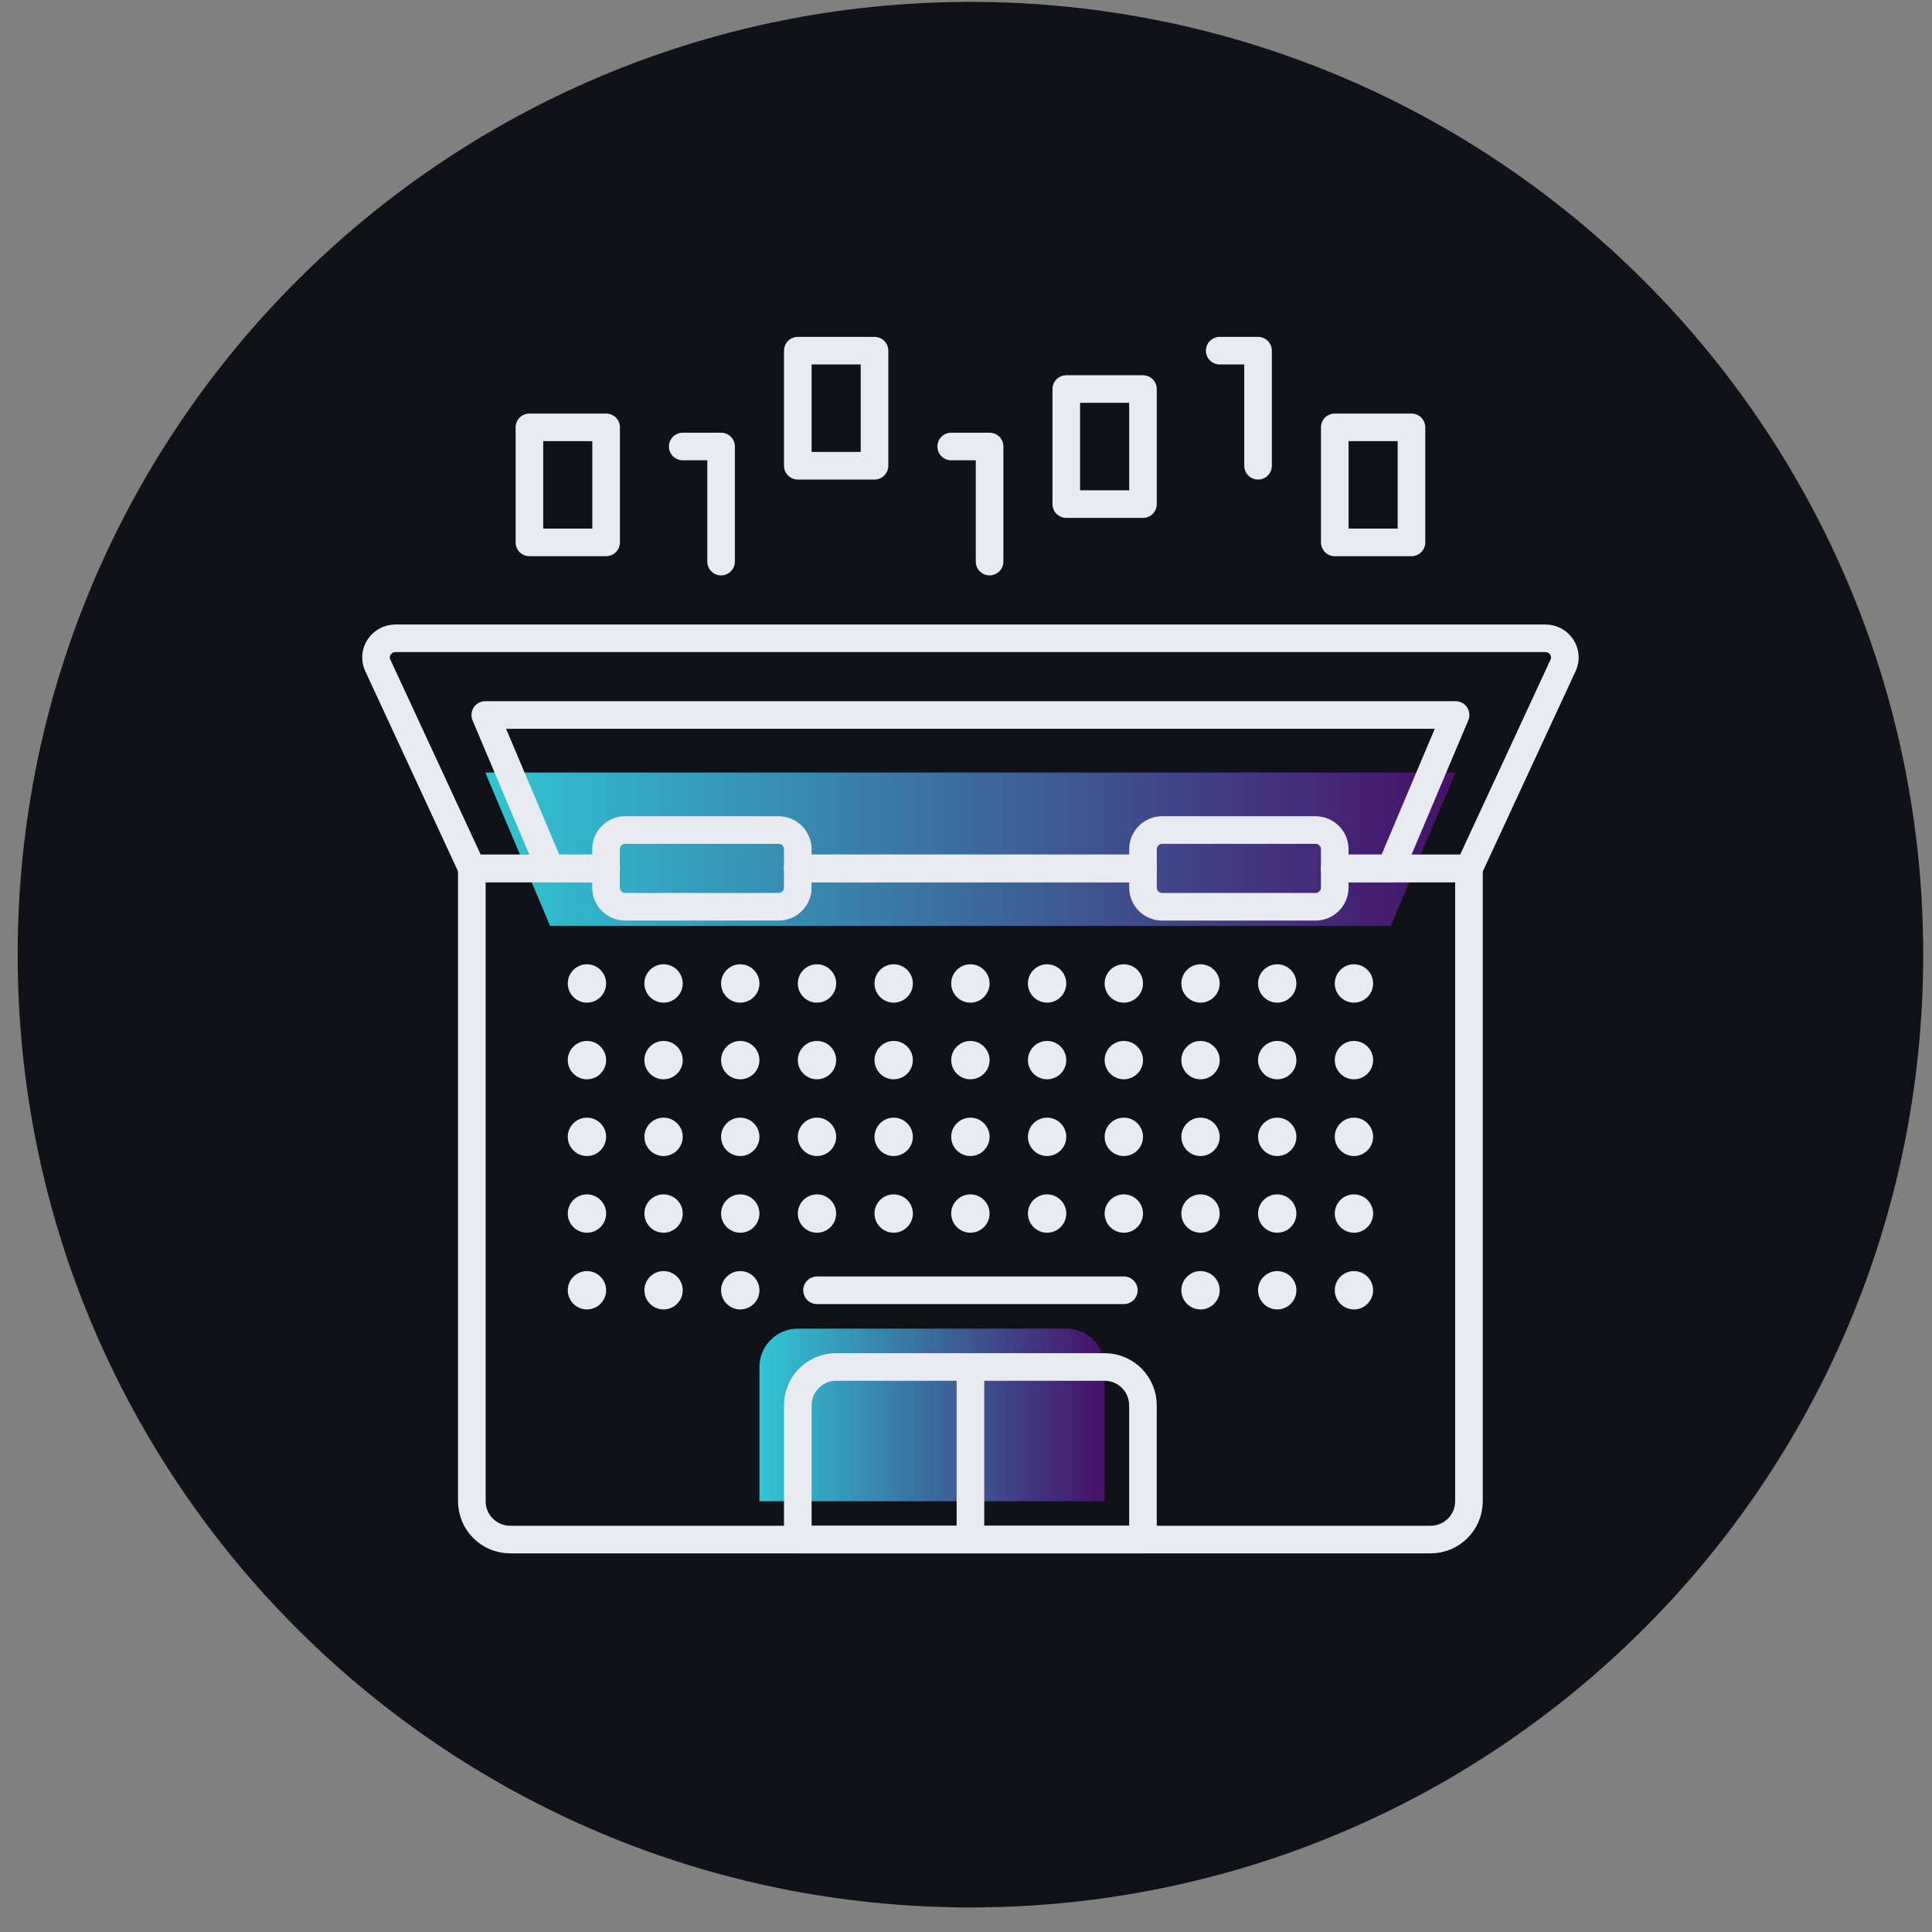 <svg width="73" height="73" viewBox="0 0 73 73" fill="none" xmlns="http://www.w3.org/2000/svg">
<rect x="0" y="0" width="73" height="73" fill="#808080" stroke="none"/>
<path fill-rule="evenodd" clip-rule="evenodd" d="M36.668 0.072C56.55 0.072 72.668 16.19 72.668 36.072C72.668 55.955 56.55 72.072 36.668 72.072C16.786 72.072 0.668 55.955 0.668 36.072C0.668 16.19 16.786 0.072 36.668 0.072Z" fill="#101217"/>
<path d="M41.737 56.723H28.695V51.651C28.695 50.85 29.344 50.202 30.145 50.202H40.288C41.089 50.202 41.737 50.85 41.737 51.651V56.723Z" fill="url(#paint0_linear_3_39772)"/>
<path d="M50.433 34.986H52.549L54.998 29.19H18.336L20.785 34.986H50.433Z" fill="url(#paint1_linear_3_39772)"/>
<path d="M22.902 32.812H17.83L14.265 25.118C14.062 24.647 14.417 24.118 14.946 24.118H58.389C58.918 24.118 59.274 24.647 59.071 25.118L55.506 32.812H50.434" stroke="#E9EBF1" stroke-width="1.043" stroke-linecap="round" stroke-linejoin="round"/>
<path d="M43.186 32.812H30.145" stroke="#E9EBF1" stroke-width="1.043" stroke-linecap="round" stroke-linejoin="round"/>
<path d="M43.186 32.812H30.145" stroke="#E9EBF1" stroke-width="1.043" stroke-linecap="round" stroke-linejoin="round"/>
<path d="M50.433 32.812H52.549L54.998 27.016H18.336L20.785 32.812H22.901" stroke="#E9EBF1" stroke-width="1.043" stroke-linecap="round" stroke-linejoin="round"/>
<path d="M43.186 32.812H30.145" stroke="#E9EBF1" stroke-width="1.043" stroke-linecap="round" stroke-linejoin="round"/>
<path d="M50.432 32.813H55.504V56.723C55.504 57.523 54.856 58.172 54.055 58.172H19.277C18.477 58.172 17.828 57.523 17.828 56.723V32.813H22.9" stroke="#E9EBF1" stroke-width="1.043" stroke-linecap="round" stroke-linejoin="round"/>
<path d="M29.419 34.262H23.623C23.223 34.262 22.898 33.937 22.898 33.537V32.088C22.898 31.688 23.223 31.363 23.623 31.363H29.419C29.819 31.363 30.144 31.688 30.144 32.088V33.537C30.144 33.937 29.819 34.262 29.419 34.262Z" stroke="#E9EBF1" stroke-width="1.043" stroke-linecap="round" stroke-linejoin="round"/>
<path d="M49.708 34.262H43.912C43.512 34.262 43.188 33.937 43.188 33.537V32.088C43.188 31.688 43.512 31.363 43.912 31.363H49.708C50.108 31.363 50.433 31.688 50.433 32.088V33.537C50.433 33.937 50.108 34.262 49.708 34.262Z" stroke="#E9EBF1" stroke-width="1.043" stroke-linecap="round" stroke-linejoin="round"/>
<path d="M37.391 37.16C37.391 36.761 37.065 36.435 36.666 36.435C36.267 36.435 35.941 36.761 35.941 37.16C35.941 37.559 36.267 37.885 36.666 37.885C37.065 37.885 37.391 37.559 37.391 37.16Z" fill="#E9EBF1"/>
<path d="M40.289 37.16C40.289 36.761 39.963 36.435 39.564 36.435C39.165 36.435 38.84 36.761 38.84 37.16C38.84 37.559 39.165 37.885 39.564 37.885C39.963 37.885 40.289 37.559 40.289 37.16Z" fill="#E9EBF1"/>
<path d="M34.492 37.16C34.492 36.761 34.166 36.435 33.767 36.435C33.368 36.435 33.043 36.761 33.043 37.16C33.043 37.559 33.368 37.885 33.767 37.885C34.166 37.885 34.492 37.559 34.492 37.16Z" fill="#E9EBF1"/>
<path d="M46.086 37.16C46.086 36.761 45.76 36.435 45.361 36.435C44.962 36.435 44.637 36.761 44.637 37.16C44.637 37.559 44.962 37.885 45.361 37.885C45.76 37.885 46.086 37.559 46.086 37.16Z" fill="#E9EBF1"/>
<path d="M48.984 37.16C48.984 36.761 48.659 36.435 48.26 36.435C47.861 36.435 47.535 36.761 47.535 37.16C47.535 37.559 47.861 37.885 48.26 37.885C48.659 37.885 48.984 37.559 48.984 37.16Z" fill="#E9EBF1"/>
<path d="M43.188 37.16C43.188 36.761 42.862 36.435 42.463 36.435C42.064 36.435 41.738 36.761 41.738 37.16C41.738 37.559 42.064 37.885 42.463 37.885C42.862 37.885 43.188 37.559 43.188 37.16Z" fill="#E9EBF1"/>
<path d="M28.695 37.16C28.695 36.761 28.37 36.435 27.971 36.435C27.572 36.435 27.246 36.761 27.246 37.16C27.246 37.559 27.572 37.885 27.971 37.885C28.37 37.885 28.695 37.559 28.695 37.16Z" fill="#E9EBF1"/>
<path d="M31.594 37.16C31.594 36.761 31.268 36.435 30.869 36.435C30.47 36.435 30.145 36.761 30.145 37.16C30.145 37.559 30.47 37.885 30.869 37.885C31.268 37.885 31.594 37.559 31.594 37.16Z" fill="#E9EBF1"/>
<path d="M25.797 37.16C25.797 36.761 25.471 36.435 25.072 36.435C24.673 36.435 24.348 36.761 24.348 37.16C24.348 37.559 24.673 37.885 25.072 37.885C25.471 37.885 25.797 37.559 25.797 37.16Z" fill="#E9EBF1"/>
<path d="M22.902 37.16C22.902 36.761 22.577 36.435 22.178 36.435C21.779 36.435 21.453 36.761 21.453 37.16C21.453 37.559 21.779 37.885 22.178 37.885C22.577 37.885 22.902 37.559 22.902 37.16Z" fill="#E9EBF1"/>
<path d="M51.883 37.16C51.883 36.761 51.557 36.435 51.158 36.435C50.759 36.435 50.434 36.761 50.434 37.16C50.434 37.559 50.759 37.885 51.158 37.885C51.557 37.885 51.883 37.559 51.883 37.16Z" fill="#E9EBF1"/>
<path d="M37.391 40.057C37.391 39.658 37.065 39.332 36.666 39.332C36.267 39.332 35.941 39.658 35.941 40.057C35.941 40.456 36.267 40.781 36.666 40.781C37.065 40.781 37.391 40.456 37.391 40.057Z" fill="#E9EBF1"/>
<path d="M40.289 40.057C40.289 39.658 39.963 39.332 39.564 39.332C39.165 39.332 38.84 39.658 38.84 40.057C38.84 40.456 39.165 40.781 39.564 40.781C39.963 40.781 40.289 40.456 40.289 40.057Z" fill="#E9EBF1"/>
<path d="M34.492 40.057C34.492 39.658 34.166 39.332 33.767 39.332C33.368 39.332 33.043 39.658 33.043 40.057C33.043 40.456 33.368 40.781 33.767 40.781C34.166 40.781 34.492 40.456 34.492 40.057Z" fill="#E9EBF1"/>
<path d="M46.086 40.057C46.086 39.658 45.76 39.332 45.361 39.332C44.962 39.332 44.637 39.658 44.637 40.057C44.637 40.456 44.962 40.781 45.361 40.781C45.76 40.781 46.086 40.456 46.086 40.057Z" fill="#E9EBF1"/>
<path d="M48.984 40.057C48.984 39.658 48.659 39.332 48.26 39.332C47.861 39.332 47.535 39.658 47.535 40.057C47.535 40.456 47.861 40.781 48.26 40.781C48.659 40.781 48.984 40.456 48.984 40.057Z" fill="#E9EBF1"/>
<path d="M43.188 40.057C43.188 39.658 42.862 39.332 42.463 39.332C42.064 39.332 41.738 39.658 41.738 40.057C41.738 40.456 42.064 40.781 42.463 40.781C42.862 40.781 43.188 40.456 43.188 40.057Z" fill="#E9EBF1"/>
<path d="M28.695 40.057C28.695 39.658 28.37 39.332 27.971 39.332C27.572 39.332 27.246 39.658 27.246 40.057C27.246 40.456 27.572 40.781 27.971 40.781C28.37 40.781 28.695 40.456 28.695 40.057Z" fill="#E9EBF1"/>
<path d="M31.594 40.057C31.594 39.658 31.268 39.332 30.869 39.332C30.47 39.332 30.145 39.658 30.145 40.057C30.145 40.456 30.47 40.781 30.869 40.781C31.268 40.781 31.594 40.456 31.594 40.057Z" fill="#E9EBF1"/>
<path d="M25.797 40.057C25.797 39.658 25.471 39.332 25.072 39.332C24.673 39.332 24.348 39.658 24.348 40.057C24.348 40.456 24.673 40.781 25.072 40.781C25.471 40.781 25.797 40.456 25.797 40.057Z" fill="#E9EBF1"/>
<path d="M22.902 40.057C22.902 39.658 22.577 39.332 22.178 39.332C21.779 39.332 21.453 39.658 21.453 40.057C21.453 40.456 21.779 40.781 22.178 40.781C22.577 40.781 22.902 40.456 22.902 40.057Z" fill="#E9EBF1"/>
<path d="M51.883 40.057C51.883 39.658 51.557 39.332 51.158 39.332C50.759 39.332 50.434 39.658 50.434 40.057C50.434 40.456 50.759 40.781 51.158 40.781C51.557 40.781 51.883 40.456 51.883 40.057Z" fill="#E9EBF1"/>
<path d="M37.391 42.955C37.391 42.556 37.065 42.23 36.666 42.23C36.267 42.23 35.941 42.556 35.941 42.955C35.941 43.354 36.267 43.68 36.666 43.68C37.065 43.68 37.391 43.354 37.391 42.955Z" fill="#E9EBF1"/>
<path d="M40.289 42.955C40.289 42.556 39.963 42.23 39.564 42.23C39.165 42.23 38.84 42.556 38.84 42.955C38.84 43.354 39.165 43.68 39.564 43.68C39.963 43.68 40.289 43.354 40.289 42.955Z" fill="#E9EBF1"/>
<path d="M34.492 42.955C34.492 42.556 34.166 42.23 33.767 42.23C33.368 42.23 33.043 42.556 33.043 42.955C33.043 43.354 33.368 43.68 33.767 43.68C34.166 43.68 34.492 43.354 34.492 42.955Z" fill="#E9EBF1"/>
<path d="M46.086 42.955C46.086 42.556 45.76 42.23 45.361 42.23C44.962 42.23 44.637 42.556 44.637 42.955C44.637 43.354 44.962 43.68 45.361 43.68C45.76 43.68 46.086 43.354 46.086 42.955Z" fill="#E9EBF1"/>
<path d="M48.984 42.955C48.984 42.556 48.659 42.23 48.26 42.23C47.861 42.23 47.535 42.556 47.535 42.955C47.535 43.354 47.861 43.68 48.26 43.68C48.659 43.68 48.984 43.354 48.984 42.955Z" fill="#E9EBF1"/>
<path d="M43.188 42.955C43.188 42.556 42.862 42.23 42.463 42.23C42.064 42.23 41.738 42.556 41.738 42.955C41.738 43.354 42.064 43.68 42.463 43.68C42.862 43.68 43.188 43.354 43.188 42.955Z" fill="#E9EBF1"/>
<path d="M28.695 42.955C28.695 42.556 28.37 42.23 27.971 42.23C27.572 42.23 27.246 42.556 27.246 42.955C27.246 43.354 27.572 43.68 27.971 43.68C28.37 43.68 28.695 43.354 28.695 42.955Z" fill="#E9EBF1"/>
<path d="M31.594 42.955C31.594 42.556 31.268 42.23 30.869 42.23C30.47 42.23 30.145 42.556 30.145 42.955C30.145 43.354 30.47 43.68 30.869 43.68C31.268 43.68 31.594 43.354 31.594 42.955Z" fill="#E9EBF1"/>
<path d="M25.797 42.955C25.797 42.556 25.471 42.23 25.072 42.23C24.673 42.23 24.348 42.556 24.348 42.955C24.348 43.354 24.673 43.68 25.072 43.68C25.471 43.68 25.797 43.354 25.797 42.955Z" fill="#E9EBF1"/>
<path d="M22.902 42.955C22.902 42.556 22.577 42.23 22.178 42.23C21.779 42.23 21.453 42.556 21.453 42.955C21.453 43.354 21.779 43.68 22.178 43.68C22.577 43.68 22.902 43.354 22.902 42.955Z" fill="#E9EBF1"/>
<path d="M51.883 42.955C51.883 42.556 51.557 42.23 51.158 42.23C50.759 42.23 50.434 42.556 50.434 42.955C50.434 43.354 50.759 43.68 51.158 43.68C51.557 43.68 51.883 43.354 51.883 42.955Z" fill="#E9EBF1"/>
<path d="M37.391 45.853C37.391 45.454 37.065 45.129 36.666 45.129C36.267 45.129 35.941 45.454 35.941 45.853C35.941 46.253 36.267 46.578 36.666 46.578C37.065 46.578 37.391 46.253 37.391 45.853Z" fill="#E9EBF1"/>
<path d="M40.289 45.853C40.289 45.454 39.963 45.129 39.564 45.129C39.165 45.129 38.84 45.454 38.84 45.853C38.84 46.253 39.165 46.578 39.564 46.578C39.963 46.578 40.289 46.253 40.289 45.853Z" fill="#E9EBF1"/>
<path d="M34.492 45.853C34.492 45.454 34.166 45.129 33.767 45.129C33.368 45.129 33.043 45.454 33.043 45.853C33.043 46.253 33.368 46.578 33.767 46.578C34.166 46.578 34.492 46.253 34.492 45.853Z" fill="#E9EBF1"/>
<path d="M46.086 45.853C46.086 45.454 45.76 45.129 45.361 45.129C44.962 45.129 44.637 45.454 44.637 45.853C44.637 46.253 44.962 46.578 45.361 46.578C45.76 46.578 46.086 46.253 46.086 45.853Z" fill="#E9EBF1"/>
<path d="M48.984 45.853C48.984 45.454 48.659 45.129 48.26 45.129C47.861 45.129 47.535 45.454 47.535 45.853C47.535 46.253 47.861 46.578 48.26 46.578C48.659 46.578 48.984 46.253 48.984 45.853Z" fill="#E9EBF1"/>
<path d="M43.188 45.853C43.188 45.454 42.862 45.129 42.463 45.129C42.064 45.129 41.738 45.454 41.738 45.853C41.738 46.253 42.064 46.578 42.463 46.578C42.862 46.578 43.188 46.253 43.188 45.853Z" fill="#E9EBF1"/>
<path d="M28.695 45.853C28.695 45.454 28.37 45.129 27.971 45.129C27.572 45.129 27.246 45.454 27.246 45.853C27.246 46.253 27.572 46.578 27.971 46.578C28.37 46.578 28.695 46.253 28.695 45.853Z" fill="#E9EBF1"/>
<path d="M31.594 45.853C31.594 45.454 31.268 45.129 30.869 45.129C30.47 45.129 30.145 45.454 30.145 45.853C30.145 46.253 30.47 46.578 30.869 46.578C31.268 46.578 31.594 46.253 31.594 45.853Z" fill="#E9EBF1"/>
<path d="M25.797 45.853C25.797 45.454 25.471 45.129 25.072 45.129C24.673 45.129 24.348 45.454 24.348 45.853C24.348 46.253 24.673 46.578 25.072 46.578C25.471 46.578 25.797 46.253 25.797 45.853Z" fill="#E9EBF1"/>
<path d="M22.902 45.853C22.902 45.454 22.577 45.129 22.178 45.129C21.779 45.129 21.453 45.454 21.453 45.853C21.453 46.253 21.779 46.578 22.178 46.578C22.577 46.578 22.902 46.253 22.902 45.853Z" fill="#E9EBF1"/>
<path d="M51.883 45.853C51.883 45.454 51.557 45.129 51.158 45.129C50.759 45.129 50.434 45.454 50.434 45.853C50.434 46.253 50.759 46.578 51.158 46.578C51.557 46.578 51.883 46.253 51.883 45.853Z" fill="#E9EBF1"/>
<path d="M46.086 48.752C46.086 48.353 45.76 48.028 45.361 48.028C44.962 48.028 44.637 48.353 44.637 48.752C44.637 49.151 44.962 49.477 45.361 49.477C45.76 49.477 46.086 49.151 46.086 48.752Z" fill="#E9EBF1"/>
<path d="M48.984 48.752C48.984 48.353 48.659 48.028 48.26 48.028C47.861 48.028 47.535 48.353 47.535 48.752C47.535 49.151 47.861 49.477 48.26 49.477C48.659 49.477 48.984 49.151 48.984 48.752Z" fill="#E9EBF1"/>
<path d="M28.695 48.752C28.695 48.353 28.37 48.028 27.971 48.028C27.572 48.028 27.246 48.353 27.246 48.752C27.246 49.151 27.572 49.477 27.971 49.477C28.37 49.477 28.695 49.151 28.695 48.752Z" fill="#E9EBF1"/>
<path d="M25.797 48.752C25.797 48.353 25.471 48.028 25.072 48.028C24.673 48.028 24.348 48.353 24.348 48.752C24.348 49.151 24.673 49.477 25.072 49.477C25.471 49.477 25.797 49.151 25.797 48.752Z" fill="#E9EBF1"/>
<path d="M22.902 48.752C22.902 48.353 22.577 48.028 22.178 48.028C21.779 48.028 21.453 48.353 21.453 48.752C21.453 49.151 21.779 49.477 22.178 49.477C22.577 49.477 22.902 49.151 22.902 48.752Z" fill="#E9EBF1"/>
<path d="M51.883 48.752C51.883 48.353 51.557 48.028 51.158 48.028C50.759 48.028 50.434 48.353 50.434 48.752C50.434 49.151 50.759 49.477 51.158 49.477C51.557 49.477 51.883 49.151 51.883 48.752Z" fill="#E9EBF1"/>
<path d="M43.186 58.172H30.145V53.1C30.145 52.299 30.793 51.651 31.593 51.651H41.737C42.538 51.651 43.186 52.299 43.186 53.1V58.172Z" stroke="#E9EBF1" stroke-width="1.043" stroke-linecap="round" stroke-linejoin="round"/>
<path d="M36.668 51.651V58.172" stroke="#E9EBF1" stroke-width="1.043" stroke-linecap="round" stroke-linejoin="round"/>
<path d="M30.871 48.752H42.464" stroke="#E9EBF1" stroke-width="1.043" stroke-linecap="round" stroke-linejoin="round"/>
<path d="M20.004 20.494H22.902V16.147H20.004V20.494Z" stroke="#E9EBF1" stroke-width="1.043" stroke-linecap="round" stroke-linejoin="round"/>
<path d="M25.797 16.871H27.246V21.219" stroke="#E9EBF1" stroke-width="1.043" stroke-linecap="round" stroke-linejoin="round"/>
<path d="M30.145 17.598H33.043V13.25H30.145V17.598Z" stroke="#E9EBF1" stroke-width="1.043" stroke-linecap="round" stroke-linejoin="round"/>
<path d="M35.941 16.871H37.391V21.219" stroke="#E9EBF1" stroke-width="1.043" stroke-linecap="round" stroke-linejoin="round"/>
<path d="M40.289 19.047H43.187V14.7H40.289V19.047Z" stroke="#E9EBF1" stroke-width="1.043" stroke-linecap="round" stroke-linejoin="round"/>
<path d="M46.086 13.25H47.535V17.598" stroke="#E9EBF1" stroke-width="1.043" stroke-linecap="round" stroke-linejoin="round"/>
<path d="M50.434 20.494H53.332V16.147H50.434V20.494Z" stroke="#E9EBF1" stroke-width="1.043" stroke-linecap="round" stroke-linejoin="round"/>
<defs>
<linearGradient id="paint0_linear_3_39772" x1="28.695" y1="53.462" x2="41.737" y2="53.462" gradientUnits="userSpaceOnUse">
<stop stop-color="#30C5D2"/>
<stop offset="1" stop-color="#471069"/>
</linearGradient>
<linearGradient id="paint1_linear_3_39772" x1="18.336" y1="32.088" x2="54.998" y2="32.088" gradientUnits="userSpaceOnUse">
<stop stop-color="#30C5D2"/>
<stop offset="1" stop-color="#471069"/>
</linearGradient>
</defs>
</svg>
